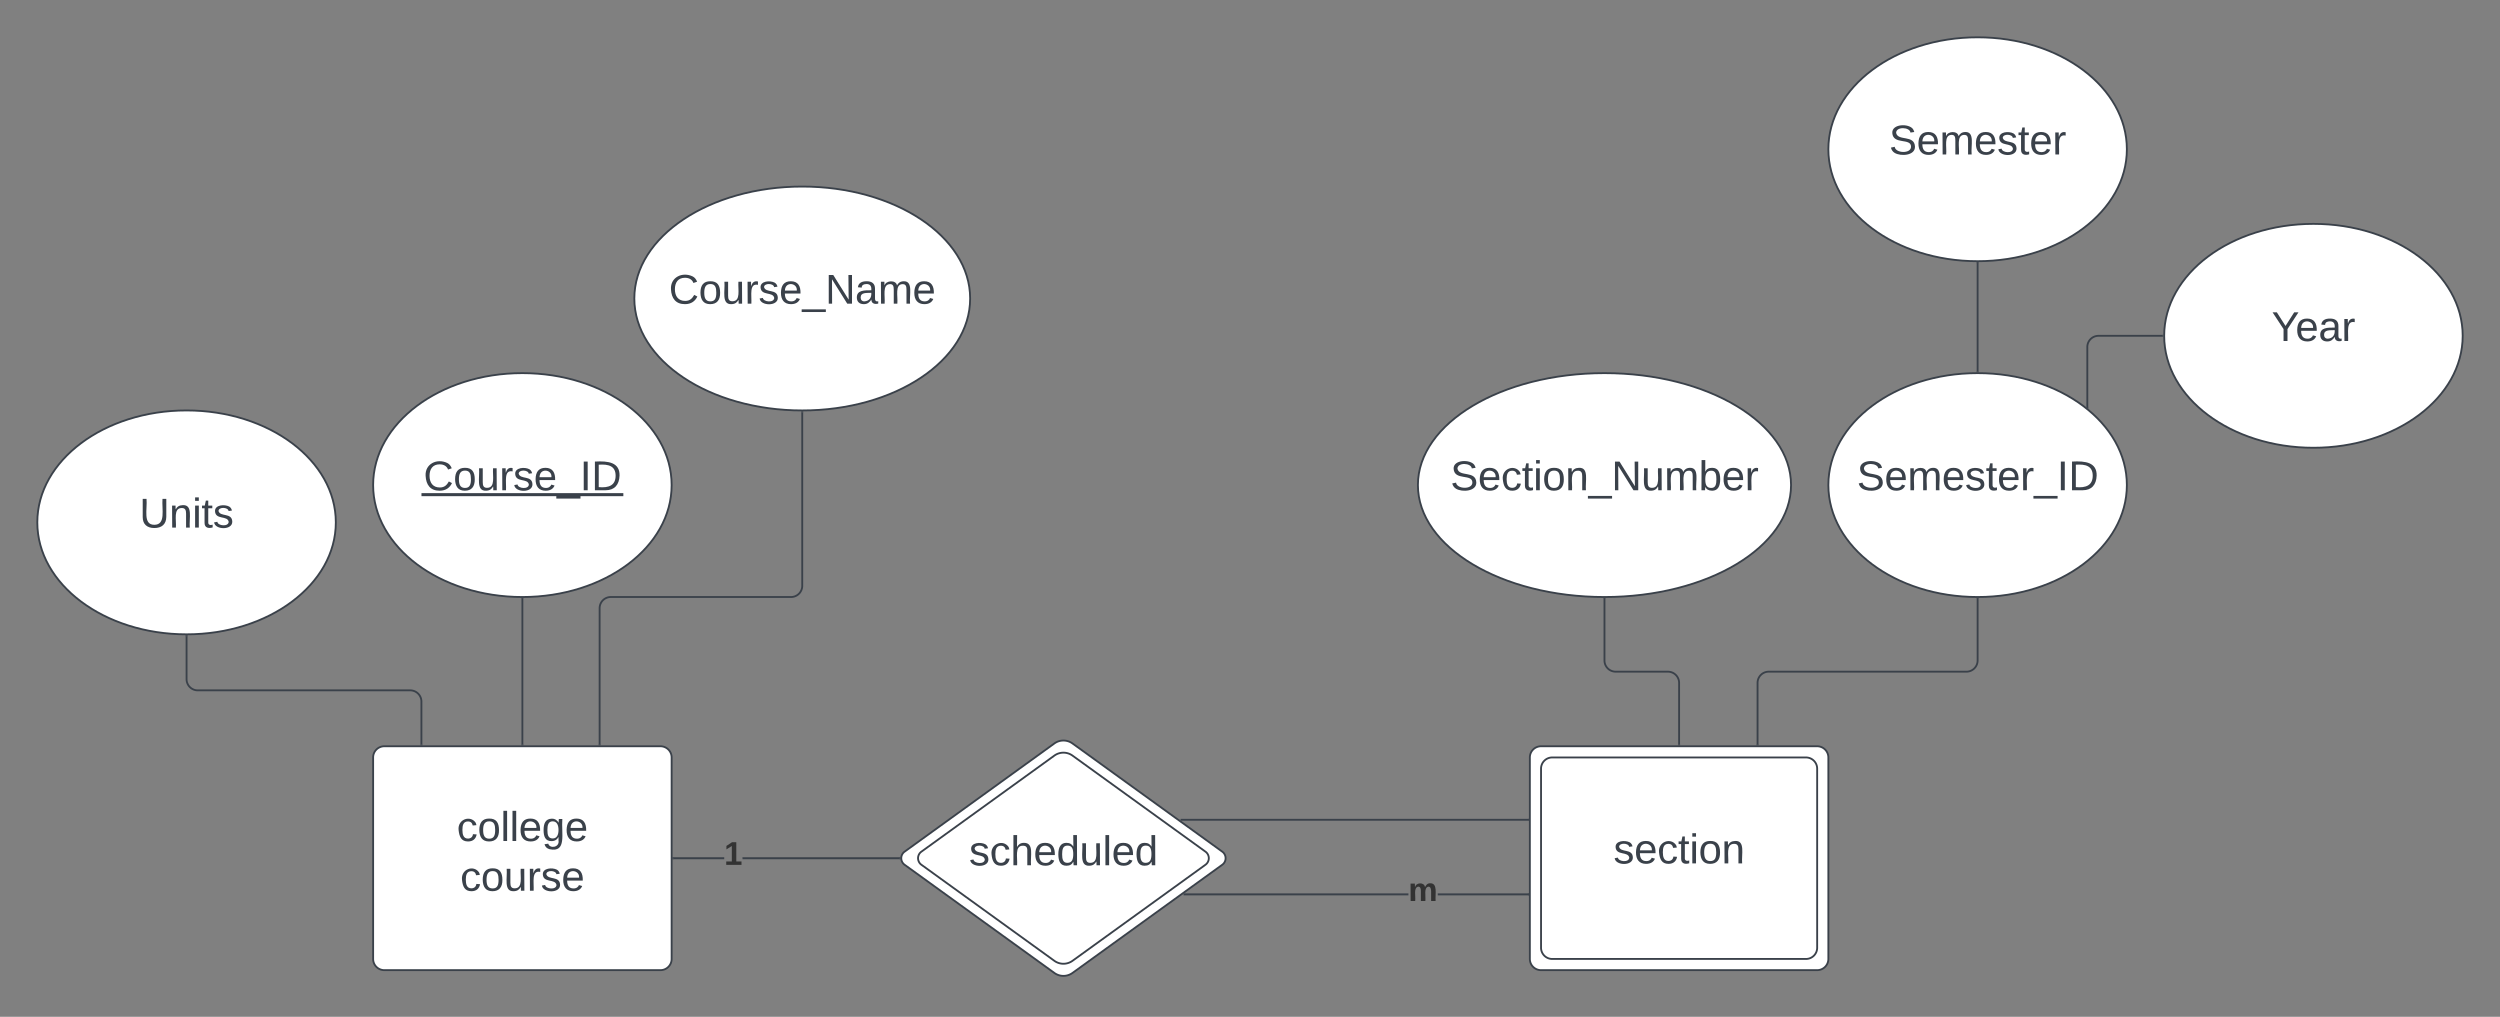 <svg xmlns="http://www.w3.org/2000/svg" xmlns:xlink="http://www.w3.org/1999/xlink" xmlns:lucid="lucid" width="1340" height="545"><rect width="100%" height="100%" fill="#808080" stroke="none"/><g transform="translate(-20 140)" lucid:page-tab-id="0_0"><path d="M220 266a6 6 0 0 1 6-6h148a6 6 0 0 1 6 6v108a6 6 0 0 1-6 6H226a6 6 0 0 1-6-6z" stroke="#3a414a" fill="#fff"/><use xlink:href="#a" transform="matrix(1,0,0,1,232,272) translate(32.877 38.778)"/><use xlink:href="#b" transform="matrix(1,0,0,1,232,272) translate(34.698 65.444)"/><path d="M300 259.04V181" stroke="#3a414a" fill="none"/><path d="M300.5 259.54h-1v-.52h1zM300 180.5h.5v.5h-1v-.52z" stroke="#3a414a" stroke-width=".05" fill="#3a414a"/><path d="M920 259.04v-33.02a6 6 0 0 0-6-6h-28a6 6 0 0 1-6-6V181" stroke="#3a414a" fill="none"/><path d="M920.5 259.54h-1v-.52h1zM880 180.5h.5v.5h-1v-.5z" stroke="#3a414a" stroke-width=".05" fill="#3a414a"/><path d="M840 266a6 6 0 0 1 6-6h148a6 6 0 0 1 6 6v108a6 6 0 0 1-6 6H846a6 6 0 0 1-6-6z" stroke="#3a414a" fill="#fff"/><path d="M846 272a6 6 0 0 1 6-6h136a6 6 0 0 1 6 6v96a6 6 0 0 1-6 6H852a6 6 0 0 1-6-6z" stroke="#3a414a" fill="#fff"/><path d="M846 272a6 6 0 0 1 6-6h136a6 6 0 0 1 6 6v96a6 6 0 0 1-6 6H852a6 6 0 0 1-6-6z" fill="none"/><use xlink:href="#c" transform="matrix(1,0,0,1,840,260) translate(44.851 62.778)"/><path d="M585.14 258.5a8.3 8.3 0 0 1 9.72 0l80.28 58a4.33 4.33 0 0 1 0 7l-80.28 58a8.3 8.3 0 0 1-9.72 0l-80.28-58a4.33 4.33 0 0 1 0-7z" stroke="#3a414a" fill="#fff"/><path d="M585.14 265a8.3 8.3 0 0 1 9.72 0l71.28 51.5a4.33 4.33 0 0 1 0 7L594.86 375a8.3 8.3 0 0 1-9.72 0l-71.28-51.5a4.33 4.33 0 0 1 0-7z" stroke="#3a414a" fill="#fff"/><path d="M585.14 265a8.3 8.3 0 0 1 9.72 0l71.28 51.5a4.33 4.33 0 0 1 0 7L594.86 375a8.3 8.3 0 0 1-9.72 0l-71.28-51.5a4.33 4.33 0 0 1 0-7z" fill="none"/><use xlink:href="#d" transform="matrix(1,0,0,1,500,255) translate(39.419 68.788)"/><path d="M408.14 320.5h-27.18v-1h27.18zm93.93 0H418v-1h84.07z" stroke="#3a414a" stroke-width=".05" fill="#3a414a"/><path d="M380.98 320.5h-.52v-1h.52z" fill="#3a414a"/><path d="M381 320.52h-.56v-1.04h.56zm-.5-1v.96h.45v-.96z" stroke="#3a414a" stroke-width=".05" fill="#3a414a"/><path d="M502.57 320l.04.5h-.55v-1h.56z" fill="#3a414a"/><path d="M502.6 320l.04.52h-.6v-1.04h.6zm-.52-.48v.96h.5l-.04-.48.05-.48z" stroke="#3a414a" stroke-width=".05" fill="#3a414a"/><use xlink:href="#e" transform="matrix(1,0,0,1,408.135,309.333) translate(0 14.222)"/><path d="M774.88 339.88H654.42v-1h120.46zm64.17 0h-48.37v-1h48.37z" stroke="#3a414a" stroke-width=".05" fill="#3a414a"/><path fill="#3a414a"/><path stroke="#3a414a" stroke-width=".05" fill="#3a414a"/><path d="M839.55 339.88h-.5v-1h.5z" fill="#3a414a"/><path d="M839.58 339.9H839v-1.05h.57zm-.52-1v.95h.47v-.95z" stroke="#3a414a" stroke-width=".05" fill="#3a414a"/><use xlink:href="#f" transform="matrix(1,0,0,1,774.877,328.713) translate(0 14.222)"/><path d="M652.8 299.4h186.22" stroke="#3a414a" fill="none"/><path stroke="#3a414a" stroke-width=".05" fill="#3a414a"/><path d="M839.52 299.9h-.5v-1h.5z" stroke="#3a414a" stroke-width=".05" fill="#3a414a"/><path d="M980 120c0 33.14-44.77 60-100 60s-100-26.86-100-60 44.77-60 100-60 100 26.86 100 60z" stroke="#3a414a" fill="#fff"/><use xlink:href="#g" transform="matrix(1,0,0,1,780,60) translate(17.412 62.778)"/><path d="M1160 120c0 33.14-35.82 60-80 60s-80-26.86-80-60 35.82-60 80-60 80 26.86 80 60z" stroke="#3a414a" fill="#fff"/><use xlink:href="#h" transform="matrix(1,0,0,1,1000,60) translate(15.283 62.778)"/><path d="M962.05 259.02v-33a6 6 0 0 1 6-6H1074a6 6 0 0 0 6-6V181" stroke="#3a414a" fill="none"/><path d="M962.55 259.52h-1V259h1zM1080 180.5h.5v.5h-1v-.52z" stroke="#3a414a" stroke-width=".05" fill="#3a414a"/><path d="M1080 59V1" stroke="#3a414a" fill="none"/><path d="M1080.5 59.52l-.5-.02h-.5V59h1zM1080 .5h.5V1h-1V.5z" stroke="#3a414a" stroke-width=".05" fill="#3a414a"/><path d="M1160-60c0 33.14-35.82 60-80 60s-80-26.86-80-60 35.82-60 80-60 80 26.86 80 60z" stroke="#3a414a" fill="#fff"/><use xlink:href="#i" transform="matrix(1,0,0,1,1000,-120) translate(32.536 62.778)"/><path d="M1138.8 78.2V46a6 6 0 0 1 6-6h34.2" stroke="#3a414a" fill="none"/><path d="M1139.3 79.1l-1-.78v-.13h1zM1179.5 40v.5h-.5v-1h.52z" stroke="#3a414a" stroke-width=".05" fill="#3a414a"/><path d="M1340 40c0 33.14-35.82 60-80 60s-80-26.86-80-60 35.82-60 80-60 80 26.86 80 60z" stroke="#3a414a" fill="#fff"/><use xlink:href="#j" transform="matrix(1,0,0,1,1180,-20) translate(57.598 62.778)"/><path d="M200 140c0 33.14-35.82 60-80 60s-80-26.86-80-60 35.82-60 80-60 80 26.86 80 60z" stroke="#3a414a" fill="#fff"/><use xlink:href="#k" transform="matrix(1,0,0,1,40,80) translate(54.758 62.778)"/><path d="M540 20c0 33.14-40.3 60-90 60s-90-26.86-90-60 40.3-60 90-60 90 26.86 90 60z" stroke="#3a414a" fill="#fff"/><use xlink:href="#l" transform="matrix(1,0,0,1,360,-40) translate(18.524 62.778)"/><path d="M380 120c0 33.14-35.82 60-80 60s-80-26.86-80-60 35.82-60 80-60 80 26.86 80 60z" stroke="#3a414a" fill="#fff"/><use xlink:href="#m" transform="matrix(1,0,0,1,220,60) translate(27.011 62.778)"/><path d="M245.88 259.06v-23.03a6 6 0 0 0-6-6H126a6 6 0 0 1-6-6V201" stroke="#3a414a" fill="none"/><path d="M246.38 259.56h-1v-.5h1zM120 200.5h.5v.5h-1v-.52z" stroke="#3a414a" stroke-width=".05" fill="#3a414a"/><path d="M341.4 259.02V186a6 6 0 0 1 6-6H444a6 6 0 0 0 6-6V81" stroke="#3a414a" fill="none"/><path d="M341.9 259.52h-1V259h1zM450 80.5h.5v.5h-1v-.5z" stroke="#3a414a" stroke-width=".05" fill="#3a414a"/><defs><path fill="#3a414a" d="M96-169c-40 0-48 33-48 73s9 75 48 75c24 0 41-14 43-38l32 2c-6 37-31 61-74 61-59 0-76-41-82-99-10-93 101-131 147-64 4 7 5 14 7 22l-32 3c-4-21-16-35-41-35" id="n"/><path fill="#3a414a" d="M100-194c62-1 85 37 85 99 1 63-27 99-86 99S16-35 15-95c0-66 28-99 85-99zM99-20c44 1 53-31 53-75 0-43-8-75-51-75s-53 32-53 75 10 74 51 75" id="o"/><path fill="#3a414a" d="M24 0v-261h32V0H24" id="p"/><path fill="#3a414a" d="M100-194c63 0 86 42 84 106H49c0 40 14 67 53 68 26 1 43-12 49-29l28 8c-11 28-37 45-77 45C44 4 14-33 15-96c1-61 26-98 85-98zm52 81c6-60-76-77-97-28-3 7-6 17-6 28h103" id="q"/><path fill="#3a414a" d="M177-190C167-65 218 103 67 71c-23-6-38-20-44-43l32-5c15 47 100 32 89-28v-30C133-14 115 1 83 1 29 1 15-40 15-95c0-56 16-97 71-98 29-1 48 16 59 35 1-10 0-23 2-32h30zM94-22c36 0 50-32 50-73 0-42-14-75-50-75-39 0-46 34-46 75s6 73 46 73" id="r"/><g id="a"><use transform="matrix(0.062,0,0,0.062,0,0)" xlink:href="#n"/><use transform="matrix(0.062,0,0,0.062,11.111,0)" xlink:href="#o"/><use transform="matrix(0.062,0,0,0.062,23.457,0)" xlink:href="#p"/><use transform="matrix(0.062,0,0,0.062,28.333,0)" xlink:href="#p"/><use transform="matrix(0.062,0,0,0.062,33.21,0)" xlink:href="#q"/><use transform="matrix(0.062,0,0,0.062,45.556,0)" xlink:href="#r"/><use transform="matrix(0.062,0,0,0.062,57.901,0)" xlink:href="#q"/></g><path fill="#3a414a" d="M84 4C-5 8 30-112 23-190h32v120c0 31 7 50 39 49 72-2 45-101 50-169h31l1 190h-30c-1-10 1-25-2-33-11 22-28 36-60 37" id="s"/><path fill="#3a414a" d="M114-163C36-179 61-72 57 0H25l-1-190h30c1 12-1 29 2 39 6-27 23-49 58-41v29" id="t"/><path fill="#3a414a" d="M135-143c-3-34-86-38-87 0 15 53 115 12 119 90S17 21 10-45l28-5c4 36 97 45 98 0-10-56-113-15-118-90-4-57 82-63 122-42 12 7 21 19 24 35" id="u"/><g id="b"><use transform="matrix(0.062,0,0,0.062,0,0)" xlink:href="#n"/><use transform="matrix(0.062,0,0,0.062,11.111,0)" xlink:href="#o"/><use transform="matrix(0.062,0,0,0.062,23.457,0)" xlink:href="#s"/><use transform="matrix(0.062,0,0,0.062,35.802,0)" xlink:href="#t"/><use transform="matrix(0.062,0,0,0.062,43.148,0)" xlink:href="#u"/><use transform="matrix(0.062,0,0,0.062,54.259,0)" xlink:href="#q"/></g><path fill="#3a414a" d="M59-47c-2 24 18 29 38 22v24C64 9 27 4 27-40v-127H5v-23h24l9-43h21v43h35v23H59v120" id="v"/><path fill="#3a414a" d="M24-231v-30h32v30H24zM24 0v-190h32V0H24" id="w"/><path fill="#3a414a" d="M117-194c89-4 53 116 60 194h-32v-121c0-31-8-49-39-48C34-167 62-67 57 0H25l-1-190h30c1 10-1 24 2 32 11-22 29-35 61-36" id="x"/><g id="c"><use transform="matrix(0.062,0,0,0.062,0,0)" xlink:href="#u"/><use transform="matrix(0.062,0,0,0.062,11.111,0)" xlink:href="#q"/><use transform="matrix(0.062,0,0,0.062,23.457,0)" xlink:href="#n"/><use transform="matrix(0.062,0,0,0.062,34.568,0)" xlink:href="#v"/><use transform="matrix(0.062,0,0,0.062,40.741,0)" xlink:href="#w"/><use transform="matrix(0.062,0,0,0.062,45.617,0)" xlink:href="#o"/><use transform="matrix(0.062,0,0,0.062,57.963,0)" xlink:href="#x"/></g><path fill="#3a414a" d="M106-169C34-169 62-67 57 0H25v-261h32l-1 103c12-21 28-36 61-36 89 0 53 116 60 194h-32v-121c2-32-8-49-39-48" id="y"/><path fill="#3a414a" d="M85-194c31 0 48 13 60 33l-1-100h32l1 261h-30c-2-10 0-23-3-31C134-8 116 4 85 4 32 4 16-35 15-94c0-66 23-100 70-100zm9 24c-40 0-46 34-46 75 0 40 6 74 45 74 42 0 51-32 51-76 0-42-9-74-50-73" id="z"/><g id="d"><use transform="matrix(0.062,0,0,0.062,0,0)" xlink:href="#u"/><use transform="matrix(0.062,0,0,0.062,11.111,0)" xlink:href="#n"/><use transform="matrix(0.062,0,0,0.062,22.222,0)" xlink:href="#y"/><use transform="matrix(0.062,0,0,0.062,34.568,0)" xlink:href="#q"/><use transform="matrix(0.062,0,0,0.062,46.914,0)" xlink:href="#z"/><use transform="matrix(0.062,0,0,0.062,59.259,0)" xlink:href="#s"/><use transform="matrix(0.062,0,0,0.062,71.605,0)" xlink:href="#p"/><use transform="matrix(0.062,0,0,0.062,76.481,0)" xlink:href="#q"/><use transform="matrix(0.062,0,0,0.062,88.827,0)" xlink:href="#z"/></g><path fill="#333" d="M23 0v-37h61v-169l-59 37v-38l62-41h46v211h57V0H23" id="A"/><use transform="matrix(0.049,0,0,0.049,0,0)" xlink:href="#A" id="e"/><path fill="#333" d="M220-157c-53 9-28 100-34 157h-49v-107c1-27-5-49-29-50C55-147 81-57 75 0H25l-1-190h47c2 12-1 28 3 38 10-53 101-56 108 0 13-22 24-43 59-42 82 1 51 116 57 194h-49v-107c-1-25-5-48-29-50" id="B"/><use transform="matrix(0.049,0,0,0.049,0,0)" xlink:href="#B" id="f"/><path fill="#3a414a" d="M185-189c-5-48-123-54-124 2 14 75 158 14 163 119 3 78-121 87-175 55-17-10-28-26-33-46l33-7c5 56 141 63 141-1 0-78-155-14-162-118-5-82 145-84 179-34 5 7 8 16 11 25" id="C"/><path fill="#3a414a" d="M-5 72V49h209v23H-5" id="D"/><path fill="#3a414a" d="M190 0L58-211 59 0H30v-248h39L202-35l-2-213h31V0h-41" id="E"/><path fill="#3a414a" d="M210-169c-67 3-38 105-44 169h-31v-121c0-29-5-50-35-48C34-165 62-65 56 0H25l-1-190h30c1 10-1 24 2 32 10-44 99-50 107 0 11-21 27-35 58-36 85-2 47 119 55 194h-31v-121c0-29-5-49-35-48" id="F"/><path fill="#3a414a" d="M115-194c53 0 69 39 70 98 0 66-23 100-70 100C84 3 66-7 56-30L54 0H23l1-261h32v101c10-23 28-34 59-34zm-8 174c40 0 45-34 45-75 0-40-5-75-45-74-42 0-51 32-51 76 0 43 10 73 51 73" id="G"/><g id="g"><use transform="matrix(0.062,0,0,0.062,0,0)" xlink:href="#C"/><use transform="matrix(0.062,0,0,0.062,14.815,0)" xlink:href="#q"/><use transform="matrix(0.062,0,0,0.062,27.16,0)" xlink:href="#n"/><use transform="matrix(0.062,0,0,0.062,38.272,0)" xlink:href="#v"/><use transform="matrix(0.062,0,0,0.062,44.444,0)" xlink:href="#w"/><use transform="matrix(0.062,0,0,0.062,49.321,0)" xlink:href="#o"/><use transform="matrix(0.062,0,0,0.062,61.667,0)" xlink:href="#x"/><use transform="matrix(0.062,0,0,0.062,74.012,0)" xlink:href="#D"/><use transform="matrix(0.062,0,0,0.062,86.358,0)" xlink:href="#E"/><use transform="matrix(0.062,0,0,0.062,102.346,0)" xlink:href="#s"/><use transform="matrix(0.062,0,0,0.062,114.691,0)" xlink:href="#F"/><use transform="matrix(0.062,0,0,0.062,133.148,0)" xlink:href="#G"/><use transform="matrix(0.062,0,0,0.062,145.494,0)" xlink:href="#q"/><use transform="matrix(0.062,0,0,0.062,157.84,0)" xlink:href="#t"/></g><path fill="#3a414a" d="M33 0v-248h34V0H33" id="H"/><path fill="#3a414a" d="M30-248c118-7 216 8 213 122C240-48 200 0 122 0H30v-248zM63-27c89 8 146-16 146-99s-60-101-146-95v194" id="I"/><g id="h"><use transform="matrix(0.062,0,0,0.062,0,0)" xlink:href="#C"/><use transform="matrix(0.062,0,0,0.062,14.815,0)" xlink:href="#q"/><use transform="matrix(0.062,0,0,0.062,27.16,0)" xlink:href="#F"/><use transform="matrix(0.062,0,0,0.062,45.617,0)" xlink:href="#q"/><use transform="matrix(0.062,0,0,0.062,57.963,0)" xlink:href="#u"/><use transform="matrix(0.062,0,0,0.062,69.074,0)" xlink:href="#v"/><use transform="matrix(0.062,0,0,0.062,75.247,0)" xlink:href="#q"/><use transform="matrix(0.062,0,0,0.062,87.593,0)" xlink:href="#t"/><use transform="matrix(0.062,0,0,0.062,94.938,0)" xlink:href="#D"/><use transform="matrix(0.062,0,0,0.062,107.284,0)" xlink:href="#H"/><use transform="matrix(0.062,0,0,0.062,113.457,0)" xlink:href="#I"/></g><g id="i"><use transform="matrix(0.062,0,0,0.062,0,0)" xlink:href="#C"/><use transform="matrix(0.062,0,0,0.062,14.815,0)" xlink:href="#q"/><use transform="matrix(0.062,0,0,0.062,27.16,0)" xlink:href="#F"/><use transform="matrix(0.062,0,0,0.062,45.617,0)" xlink:href="#q"/><use transform="matrix(0.062,0,0,0.062,57.963,0)" xlink:href="#u"/><use transform="matrix(0.062,0,0,0.062,69.074,0)" xlink:href="#v"/><use transform="matrix(0.062,0,0,0.062,75.247,0)" xlink:href="#q"/><use transform="matrix(0.062,0,0,0.062,87.593,0)" xlink:href="#t"/></g><path fill="#3a414a" d="M137-103V0h-34v-103L8-248h37l75 118 75-118h37" id="J"/><path fill="#3a414a" d="M141-36C126-15 110 5 73 4 37 3 15-17 15-53c-1-64 63-63 125-63 3-35-9-54-41-54-24 1-41 7-42 31l-33-3c5-37 33-52 76-52 45 0 72 20 72 64v82c-1 20 7 32 28 27v20c-31 9-61-2-59-35zM48-53c0 20 12 33 32 33 41-3 63-29 60-74-43 2-92-5-92 41" id="K"/><g id="j"><use transform="matrix(0.062,0,0,0.062,0,0)" xlink:href="#J"/><use transform="matrix(0.062,0,0,0.062,12.778,0)" xlink:href="#q"/><use transform="matrix(0.062,0,0,0.062,25.123,0)" xlink:href="#K"/><use transform="matrix(0.062,0,0,0.062,37.469,0)" xlink:href="#t"/></g><path fill="#3a414a" d="M232-93c-1 65-40 97-104 97C67 4 28-28 28-90v-158h33c8 89-33 224 67 224 102 0 64-133 71-224h33v155" id="L"/><g id="k"><use transform="matrix(0.062,0,0,0.062,0,0)" xlink:href="#L"/><use transform="matrix(0.062,0,0,0.062,15.988,0)" xlink:href="#x"/><use transform="matrix(0.062,0,0,0.062,28.333,0)" xlink:href="#w"/><use transform="matrix(0.062,0,0,0.062,33.21,0)" xlink:href="#v"/><use transform="matrix(0.062,0,0,0.062,39.383,0)" xlink:href="#u"/></g><path fill="#3a414a" d="M212-179c-10-28-35-45-73-45-59 0-87 40-87 99 0 60 29 101 89 101 43 0 62-24 78-52l27 14C228-24 195 4 139 4 59 4 22-46 18-125c-6-104 99-153 187-111 19 9 31 26 39 46" id="M"/><g id="l"><use transform="matrix(0.062,0,0,0.062,0,0)" xlink:href="#M"/><use transform="matrix(0.062,0,0,0.062,15.988,0)" xlink:href="#o"/><use transform="matrix(0.062,0,0,0.062,28.333,0)" xlink:href="#s"/><use transform="matrix(0.062,0,0,0.062,40.679,0)" xlink:href="#t"/><use transform="matrix(0.062,0,0,0.062,48.025,0)" xlink:href="#u"/><use transform="matrix(0.062,0,0,0.062,59.136,0)" xlink:href="#q"/><use transform="matrix(0.062,0,0,0.062,71.481,0)" xlink:href="#D"/><use transform="matrix(0.062,0,0,0.062,83.827,0)" xlink:href="#E"/><use transform="matrix(0.062,0,0,0.062,99.815,0)" xlink:href="#K"/><use transform="matrix(0.062,0,0,0.062,112.16,0)" xlink:href="#F"/><use transform="matrix(0.062,0,0,0.062,130.617,0)" xlink:href="#q"/></g><g id="m"><use transform="matrix(0.062,0,0,0.062,0,0)" xlink:href="#M"/><use transform="matrix(0.062,0,0,0.062,15.988,0)" xlink:href="#o"/><use transform="matrix(0.062,0,0,0.062,28.333,0)" xlink:href="#s"/><use transform="matrix(0.062,0,0,0.062,40.679,0)" xlink:href="#t"/><use transform="matrix(0.062,0,0,0.062,48.025,0)" xlink:href="#u"/><use transform="matrix(0.062,0,0,0.062,59.136,0)" xlink:href="#q"/><use transform="matrix(0.062,0,0,0.062,71.481,0)" xlink:href="#D"/><use transform="matrix(0.062,0,0,0.062,83.827,0)" xlink:href="#H"/><use transform="matrix(0.062,0,0,0.062,90,0)" xlink:href="#I"/><path fill="#3a414a" d="M-1.1 1.54h108.2v1.63H-1.1z"/></g></defs></g></svg>